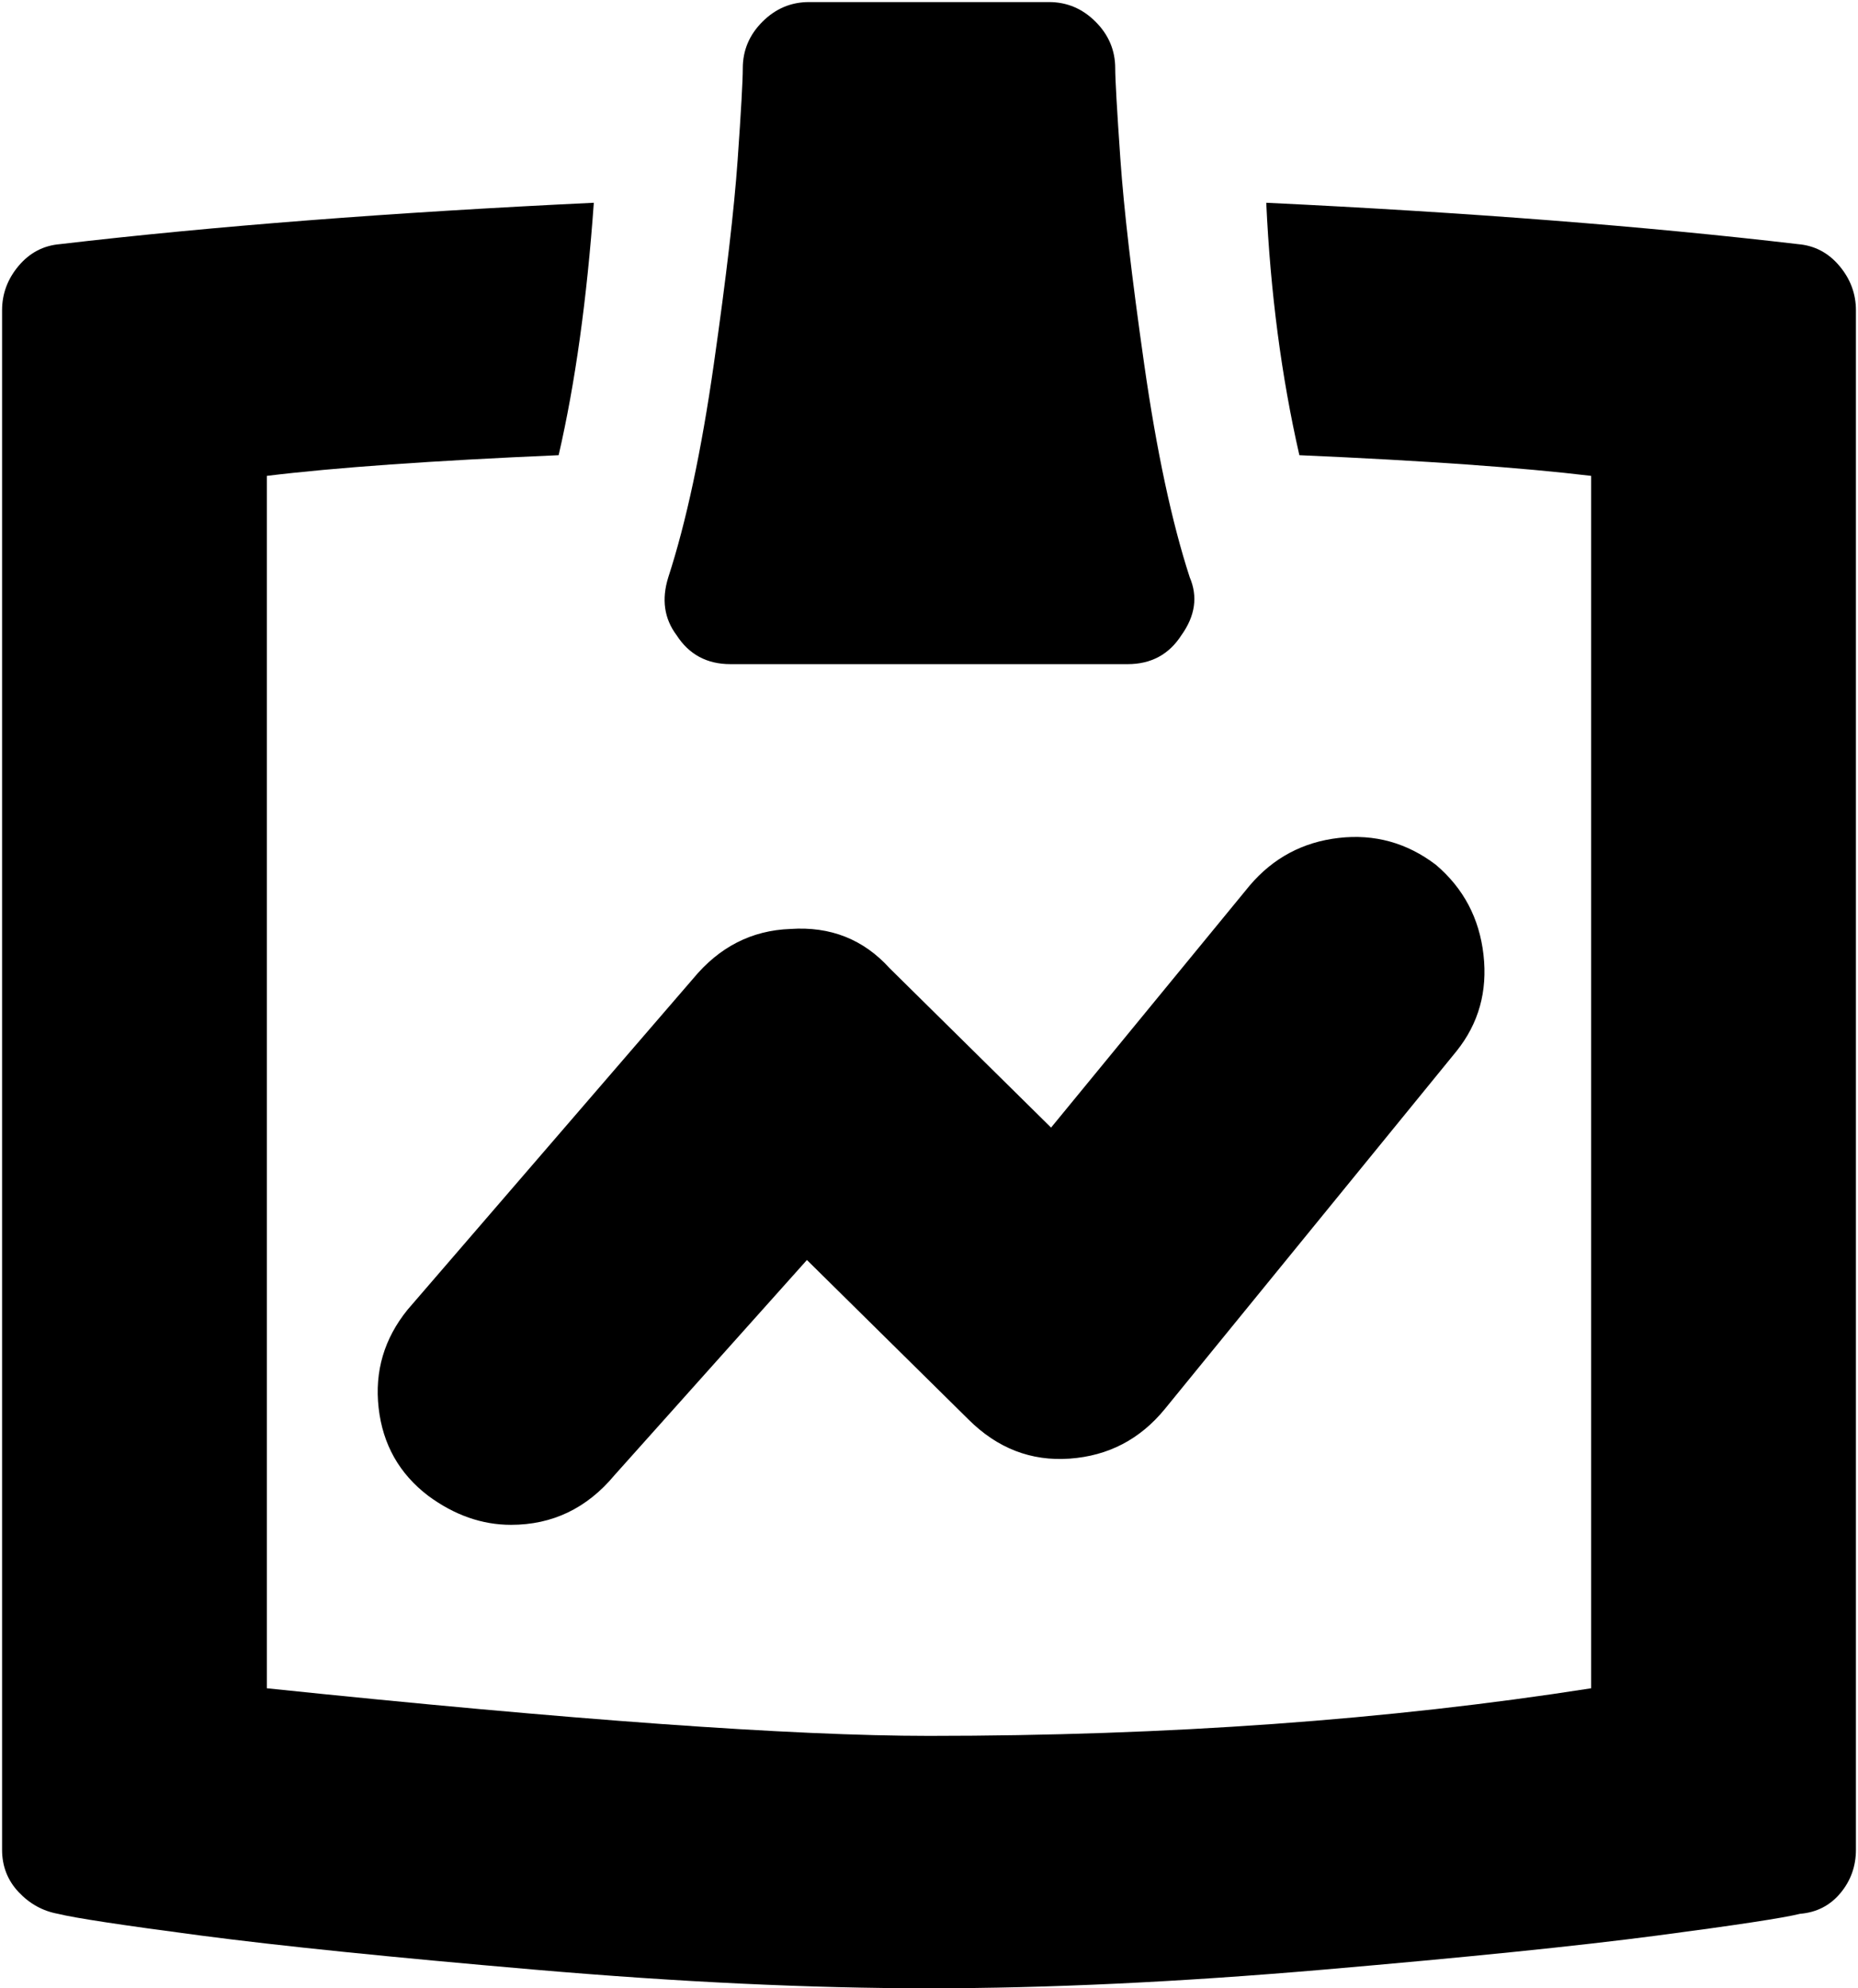 <svg width="898" height="961" viewBox="0 0 898 961">
    <path d="M323 279c8.667-26.667 16-61 22-103s9.833-74.833 11.5-98.5C358.167 53.833 359 39 359 33c0-8.667 3.167-16.167 9.5-22.5C374.833 4.167 382.333 1 391 1h116c8.667 0 16.167 3.167 22.5 9.5 6.333 6.333 9.5 13.833 9.5 22.5 0 5.333.833 20 2.5 44s5.5 57 11.5 99 13.333 76.333 22 103c4 9.333 2.667 18.667-4 28-6 9.333-14.667 14-26 14H353c-11.333 0-20-4.667-26-14-6-8-7.333-17.333-4-28zm546-161c8 .667 14.667 4.167 20 10.5s8 13.5 8 21.5v744c0 8-2.5 15-7.5 21s-11.5 9.333-19.5 10c-8 2-31 5.5-69 10.5S709.167 946 639.5 952s-133.167 9-190.5 9-120.833-3-190.5-9S135 940.5 97 935.5 36 927 28 925c-7.333-1.333-13.667-4.833-19-10.5S1 902 1 894V150c0-8 2.667-15.167 8-21.5s12-9.833 20-10.5c74-8.667 160-15.333 258-20-3.333 46.667-9 87.333-17 122-61.333 2.667-108.333 6-141 10v586c147.333 15.333 254 23 320 23 115.333 0 222-7.667 320-23V230c-33.333-4-80.333-7.333-141-10-8.667-38-14-78.667-16-122 97.333 4.667 183 11.333 257 20zM297 713c-13.333 16-30 24-50 24-14 0-27.333-4.667-40-14-14-10.667-22-24.833-24-42.5s2.667-33.5 14-47.5l138-160c12.667-15.333 28.333-23.333 47-24 19.333-1.333 35.333 5 48 19l78 77 96-117c11.333-13.333 25.667-21 43-23s33 2.333 47 13c13.333 11.333 21 25.833 23 43.5s-2.333 33.167-13 46.5L563 681c-12 14.667-27.333 22.667-46 24-18.667 1.333-35-5-49-19l-78-77-93 104z"/>
</svg>
